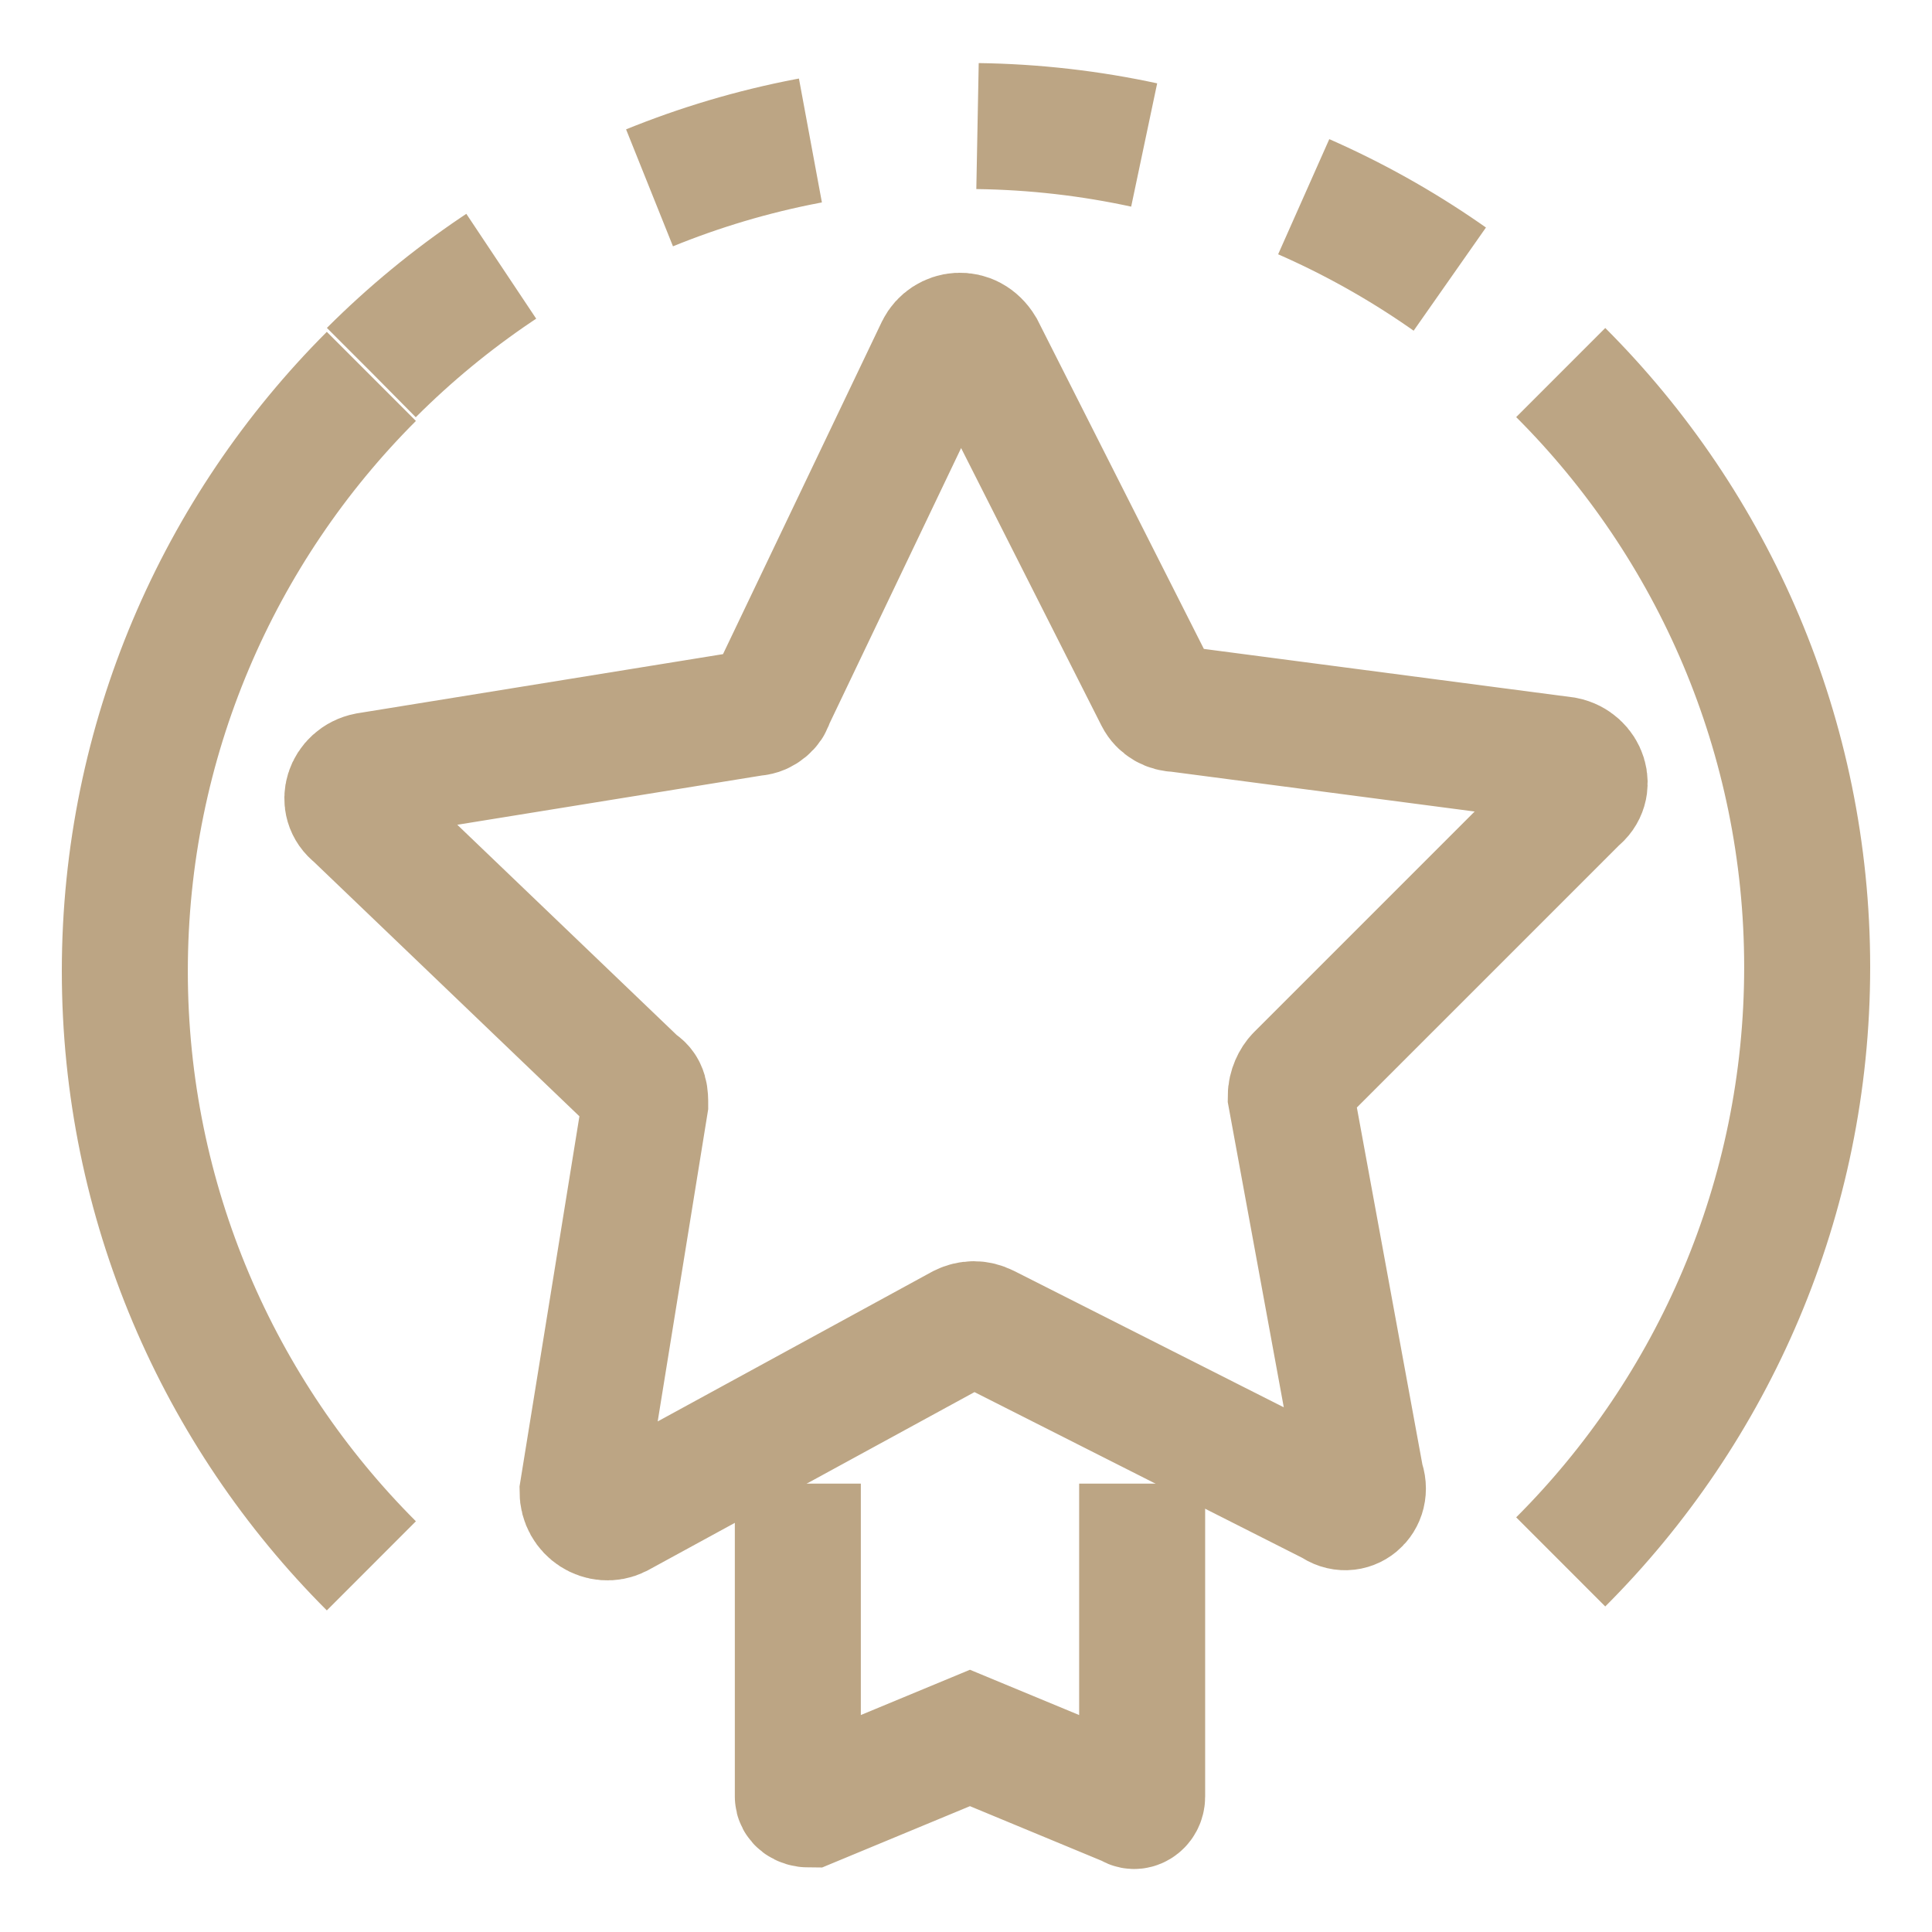 <svg width="23" height="23" viewBox="0 0 23 23" fill="none" xmlns="http://www.w3.org/2000/svg">
<g id="icons">
<g id="XMLID_453_">
<path id="XMLID_477_" d="M9.498 17.662V21.388C9.498 21.435 9.545 21.482 9.638 21.482L11.547 20.69L13.457 21.482C13.504 21.528 13.597 21.482 13.597 21.388V17.662" stroke="#BCA584" stroke-width="1.5" stroke-miterlimit="10"/>
<path id="XMLID_715_" d="M15.878 17.895L11.733 15.799C11.64 15.753 11.546 15.753 11.453 15.799L7.355 18.035C7.168 18.128 6.935 17.988 6.935 17.756L7.681 13.144C7.681 13.051 7.681 12.958 7.587 12.911L4.234 9.698C4.048 9.558 4.141 9.278 4.374 9.232L8.985 8.486C9.078 8.486 9.171 8.393 9.171 8.347L11.174 4.155C11.267 3.968 11.546 3.922 11.686 4.155L13.782 8.3C13.829 8.393 13.922 8.44 14.015 8.44L18.626 9.045C18.859 9.092 18.952 9.371 18.766 9.511L15.459 12.818C15.412 12.865 15.366 12.958 15.366 13.051L16.204 17.616C16.297 17.849 16.064 18.035 15.878 17.895Z" stroke="#BCA584" stroke-width="1.5" stroke-miterlimit="10"/>
<path id="XMLID_459_" d="M18.58 4.435C20.397 6.251 21.514 8.766 21.514 11.514C21.514 14.262 20.397 16.778 18.58 18.594" stroke="#BCA584" stroke-width="1.5" stroke-miterlimit="10"/>
<path id="XMLID_457_" d="M4.422 4.434C6.238 2.618 8.754 1.5 11.502 1.5C14.25 1.5 16.765 2.618 18.581 4.434" stroke="#BCA584" stroke-width="1.5" stroke-miterlimit="10" stroke-dasharray="2 2"/>
<path id="XMLID_456_" d="M4.421 18.641C2.604 16.825 1.486 14.309 1.486 11.561C1.486 8.813 2.604 6.298 4.421 4.481" stroke="#BCA584" stroke-width="1.5" stroke-miterlimit="10"/>
</g>
</g>
</svg>
